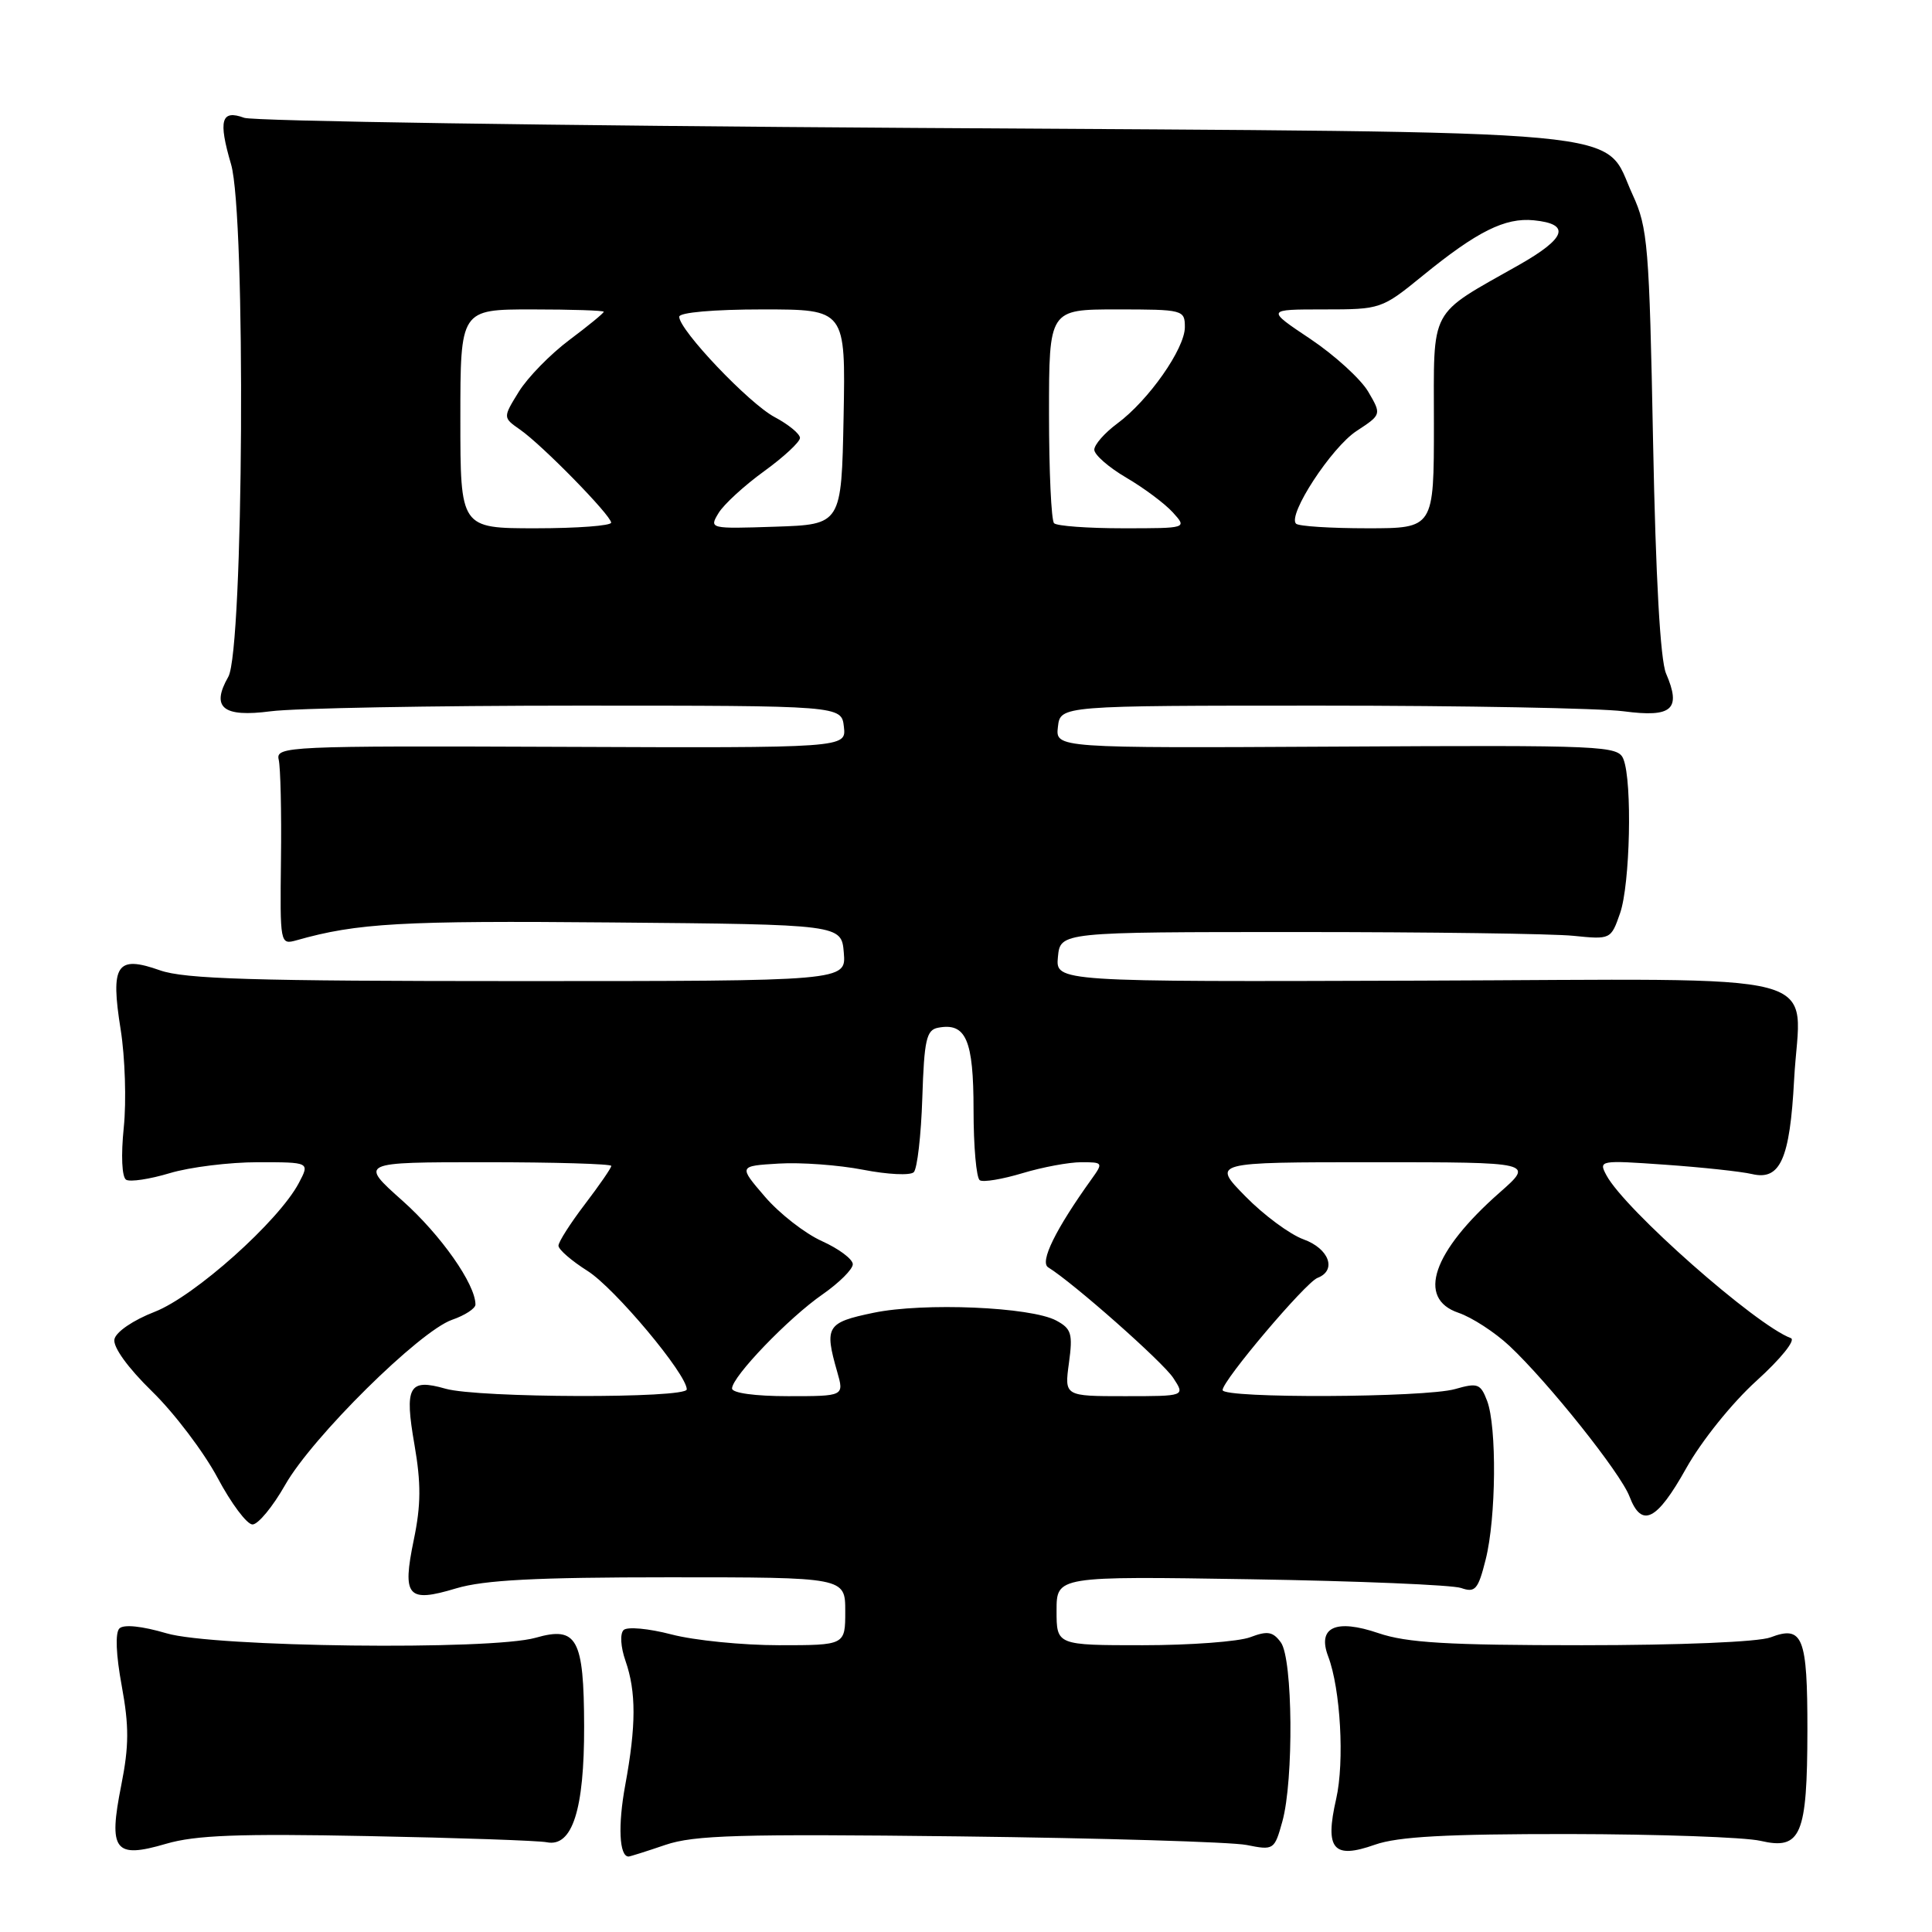 <?xml version="1.0" encoding="UTF-8" standalone="no"?>
<!DOCTYPE svg PUBLIC "-//W3C//DTD SVG 1.1//EN" "http://www.w3.org/Graphics/SVG/1.1/DTD/svg11.dtd" >
<svg xmlns="http://www.w3.org/2000/svg" xmlns:xlink="http://www.w3.org/1999/xlink" version="1.1" viewBox="0 0 256 256">
 <g >
 <path fill="currentColor"
d=" M 48.73 243.29 C 60.70 243.52 71.38 243.89 72.46 244.11 C 75.83 244.78 77.43 239.80 77.40 228.72 C 77.37 217.11 76.46 215.44 70.98 217.01 C 65.07 218.70 28.24 218.26 22.06 216.42 C 18.80 215.46 16.39 215.21 15.82 215.78 C 15.25 216.35 15.37 219.28 16.13 223.38 C 17.11 228.73 17.10 231.34 16.07 236.54 C 14.34 245.23 15.17 246.32 22.01 244.31 C 25.90 243.17 31.64 242.95 48.73 243.29 Z  M 88.16 244.46 C 91.98 243.16 97.98 242.99 127.09 243.33 C 146.01 243.56 163.15 244.07 165.18 244.47 C 168.78 245.19 168.87 245.13 169.92 241.35 C 171.44 235.87 171.31 219.80 169.72 217.63 C 168.67 216.19 167.95 216.07 165.66 216.94 C 164.12 217.52 157.72 218.00 151.43 218.00 C 140.00 218.00 140.00 218.00 140.00 213.43 C 140.00 208.85 140.00 208.85 165.75 209.26 C 179.91 209.49 192.45 210.01 193.61 210.42 C 195.47 211.07 195.86 210.63 196.86 206.64 C 198.25 201.14 198.35 189.06 197.05 185.62 C 196.18 183.34 195.80 183.20 192.80 184.06 C 188.80 185.20 162.00 185.32 162.00 184.19 C 162.00 182.92 172.98 169.95 174.57 169.33 C 177.17 168.34 176.13 165.45 172.72 164.22 C 170.92 163.57 167.45 161.00 165.02 158.52 C 160.58 154.00 160.58 154.00 181.93 154.00 C 203.28 154.00 203.28 154.00 198.70 158.03 C 189.81 165.86 187.69 172.06 193.25 173.95 C 195.04 174.56 198.07 176.53 200.00 178.33 C 205.14 183.15 214.74 195.18 215.92 198.30 C 217.53 202.52 219.53 201.53 223.42 194.57 C 225.46 190.93 229.50 185.90 232.76 182.95 C 235.97 180.04 237.97 177.56 237.30 177.31 C 232.63 175.57 215.28 160.26 212.86 155.73 C 211.80 153.75 211.97 153.72 220.64 154.33 C 225.51 154.67 230.70 155.23 232.16 155.57 C 235.89 156.45 237.17 153.59 237.73 143.06 C 238.52 128.31 244.00 129.76 188.12 129.94 C 139.87 130.10 139.87 130.10 140.18 126.80 C 140.50 123.50 140.50 123.50 172.00 123.50 C 189.32 123.50 205.74 123.72 208.48 124.00 C 213.42 124.50 213.46 124.48 214.67 121.00 C 216.00 117.17 216.30 103.62 215.12 100.61 C 214.41 98.81 212.81 98.73 177.12 98.93 C 139.85 99.13 139.85 99.13 140.18 96.31 C 140.50 93.50 140.50 93.50 175.00 93.50 C 193.97 93.50 212.04 93.84 215.14 94.25 C 221.58 95.10 222.81 94.00 220.76 89.24 C 220.00 87.47 219.39 76.62 219.04 58.50 C 218.54 32.55 218.34 30.16 216.34 25.82 C 212.23 16.92 219.22 17.57 121.00 16.95 C 73.42 16.65 33.54 16.05 32.36 15.61 C 29.31 14.49 28.90 15.92 30.62 21.78 C 32.59 28.51 32.28 86.14 30.25 89.68 C 27.92 93.76 29.53 95.08 35.86 94.25 C 38.96 93.84 57.25 93.50 76.50 93.50 C 111.50 93.50 111.50 93.50 111.82 96.30 C 112.14 99.11 112.14 99.11 74.32 98.96 C 38.04 98.82 36.52 98.89 36.93 100.66 C 37.17 101.67 37.31 107.61 37.23 113.85 C 37.10 125.11 37.11 125.20 39.30 124.59 C 47.33 122.31 53.23 121.98 81.00 122.23 C 111.50 122.50 111.50 122.50 111.81 126.25 C 112.12 130.00 112.12 130.00 68.69 130.00 C 33.55 130.00 24.48 129.73 21.19 128.57 C 15.45 126.54 14.61 127.81 15.99 136.43 C 16.57 140.08 16.76 145.92 16.40 149.40 C 16.02 153.09 16.15 155.97 16.71 156.32 C 17.23 156.64 19.83 156.25 22.49 155.45 C 25.14 154.65 30.41 154.00 34.18 154.00 C 41.05 154.00 41.05 154.00 39.60 156.75 C 36.94 161.80 25.78 171.77 20.50 173.82 C 17.64 174.93 15.35 176.49 15.16 177.47 C 14.96 178.49 16.94 181.24 20.17 184.39 C 23.11 187.26 27.00 192.40 28.82 195.80 C 30.63 199.21 32.72 202.00 33.46 202.00 C 34.20 202.00 36.15 199.64 37.79 196.75 C 41.38 190.43 55.58 176.39 59.90 174.88 C 61.61 174.29 63.00 173.38 63.00 172.86 C 63.00 170.16 58.42 163.64 53.34 159.11 C 47.60 154.00 47.60 154.00 64.30 154.00 C 73.49 154.00 81.00 154.22 81.00 154.49 C 81.00 154.76 79.42 157.05 77.50 159.57 C 75.58 162.09 74.00 164.56 74.00 165.06 C 74.00 165.57 75.74 167.07 77.86 168.41 C 81.45 170.68 91.00 182.08 91.00 184.10 C 91.00 185.32 63.35 185.25 59.03 184.01 C 54.17 182.62 53.57 183.71 54.92 191.44 C 55.80 196.54 55.79 199.42 54.83 204.03 C 53.27 211.58 53.99 212.41 60.43 210.47 C 64.13 209.36 71.00 209.00 88.66 209.00 C 112.00 209.00 112.00 209.00 112.00 213.50 C 112.00 218.00 112.00 218.00 103.22 218.00 C 98.39 218.00 91.98 217.36 88.97 216.57 C 85.94 215.78 83.11 215.52 82.63 215.99 C 82.13 216.48 82.24 218.24 82.88 220.07 C 84.31 224.17 84.30 228.65 82.85 236.52 C 81.86 241.89 82.05 246.00 83.29 246.00 C 83.48 246.00 85.67 245.31 88.16 244.46 Z  M 207.88 243.02 C 219.77 243.04 231.20 243.44 233.27 243.92 C 238.64 245.17 239.47 243.21 239.49 229.30 C 239.50 216.87 238.89 215.33 234.60 216.96 C 233.01 217.57 222.56 218.00 209.61 218.00 C 191.82 218.00 186.41 217.68 182.65 216.40 C 176.99 214.47 174.52 215.61 175.99 219.48 C 177.63 223.80 178.17 233.44 177.05 238.36 C 175.52 245.05 176.66 246.39 182.19 244.43 C 185.24 243.36 191.61 243.01 207.88 243.02 Z  M 97.00 183.98 C 97.00 182.42 104.51 174.61 109.01 171.50 C 111.20 169.97 113.00 168.18 113.00 167.52 C 113.00 166.85 111.16 165.47 108.92 164.46 C 106.67 163.45 103.26 160.79 101.35 158.56 C 97.86 154.50 97.86 154.50 103.18 154.18 C 106.11 154.00 111.14 154.37 114.38 155.00 C 117.61 155.63 120.62 155.78 121.08 155.32 C 121.54 154.86 122.05 150.44 122.21 145.50 C 122.46 137.79 122.75 136.47 124.30 136.18 C 128.00 135.47 129.00 137.78 129.00 147.06 C 129.00 151.91 129.37 156.11 129.83 156.39 C 130.29 156.68 132.83 156.25 135.49 155.45 C 138.14 154.65 141.65 154.00 143.28 154.00 C 146.17 154.00 146.20 154.06 144.63 156.25 C 139.86 162.90 137.74 167.22 138.89 167.93 C 142.24 170.00 154.07 180.46 155.46 182.58 C 157.05 185.00 157.05 185.00 149.04 185.00 C 141.04 185.00 141.04 185.00 141.64 180.60 C 142.17 176.72 141.97 176.06 139.96 174.98 C 136.59 173.17 122.38 172.57 115.75 173.95 C 109.54 175.24 109.21 175.76 110.93 181.76 C 111.86 185.00 111.86 185.00 104.43 185.00 C 100.04 185.00 97.00 184.58 97.00 183.98 Z  M 61.00 55.50 C 61.00 41.00 61.00 41.00 70.50 41.00 C 75.72 41.00 80.00 41.14 80.00 41.31 C 80.00 41.49 77.95 43.17 75.44 45.05 C 72.93 46.93 69.92 50.01 68.75 51.90 C 66.63 55.33 66.63 55.33 68.90 56.92 C 71.84 58.96 80.95 68.27 80.98 69.25 C 80.99 69.66 76.50 70.00 71.00 70.00 C 61.00 70.00 61.00 70.00 61.00 55.50 Z  M 95.22 67.97 C 95.92 66.82 98.64 64.33 101.25 62.44 C 103.86 60.55 106.00 58.56 106.00 58.03 C 106.00 57.49 104.49 56.25 102.65 55.27 C 99.26 53.48 90.00 43.74 90.00 41.97 C 90.00 41.40 94.60 41.00 101.03 41.00 C 112.05 41.00 112.05 41.00 111.78 55.25 C 111.50 69.50 111.50 69.50 102.72 69.79 C 94.02 70.08 93.95 70.06 95.22 67.97 Z  M 139.67 69.33 C 139.30 68.97 139.00 62.44 139.00 54.83 C 139.00 41.00 139.00 41.00 148.00 41.00 C 156.78 41.00 157.00 41.06 157.00 43.35 C 157.00 46.20 152.19 53.06 148.03 56.13 C 146.36 57.37 145.00 58.92 145.00 59.59 C 145.00 60.26 146.91 61.93 149.25 63.30 C 151.59 64.67 154.36 66.74 155.41 67.90 C 157.31 70.00 157.31 70.00 148.82 70.00 C 144.15 70.00 140.03 69.70 139.67 69.33 Z  M 171.73 69.39 C 170.58 68.24 176.42 59.29 179.75 57.11 C 183.07 54.93 183.07 54.93 181.29 51.89 C 180.30 50.22 176.86 47.08 173.64 44.92 C 167.77 41.00 167.77 41.00 175.40 41.00 C 182.95 41.00 183.08 40.96 188.53 36.52 C 195.72 30.66 199.43 28.81 203.24 29.19 C 208.16 29.68 207.55 31.54 201.30 35.09 C 189.19 41.95 190.00 40.45 190.00 56.19 C 190.00 70.00 190.00 70.00 181.17 70.00 C 176.31 70.00 172.06 69.73 171.73 69.39 Z "/>
</g>
</svg>